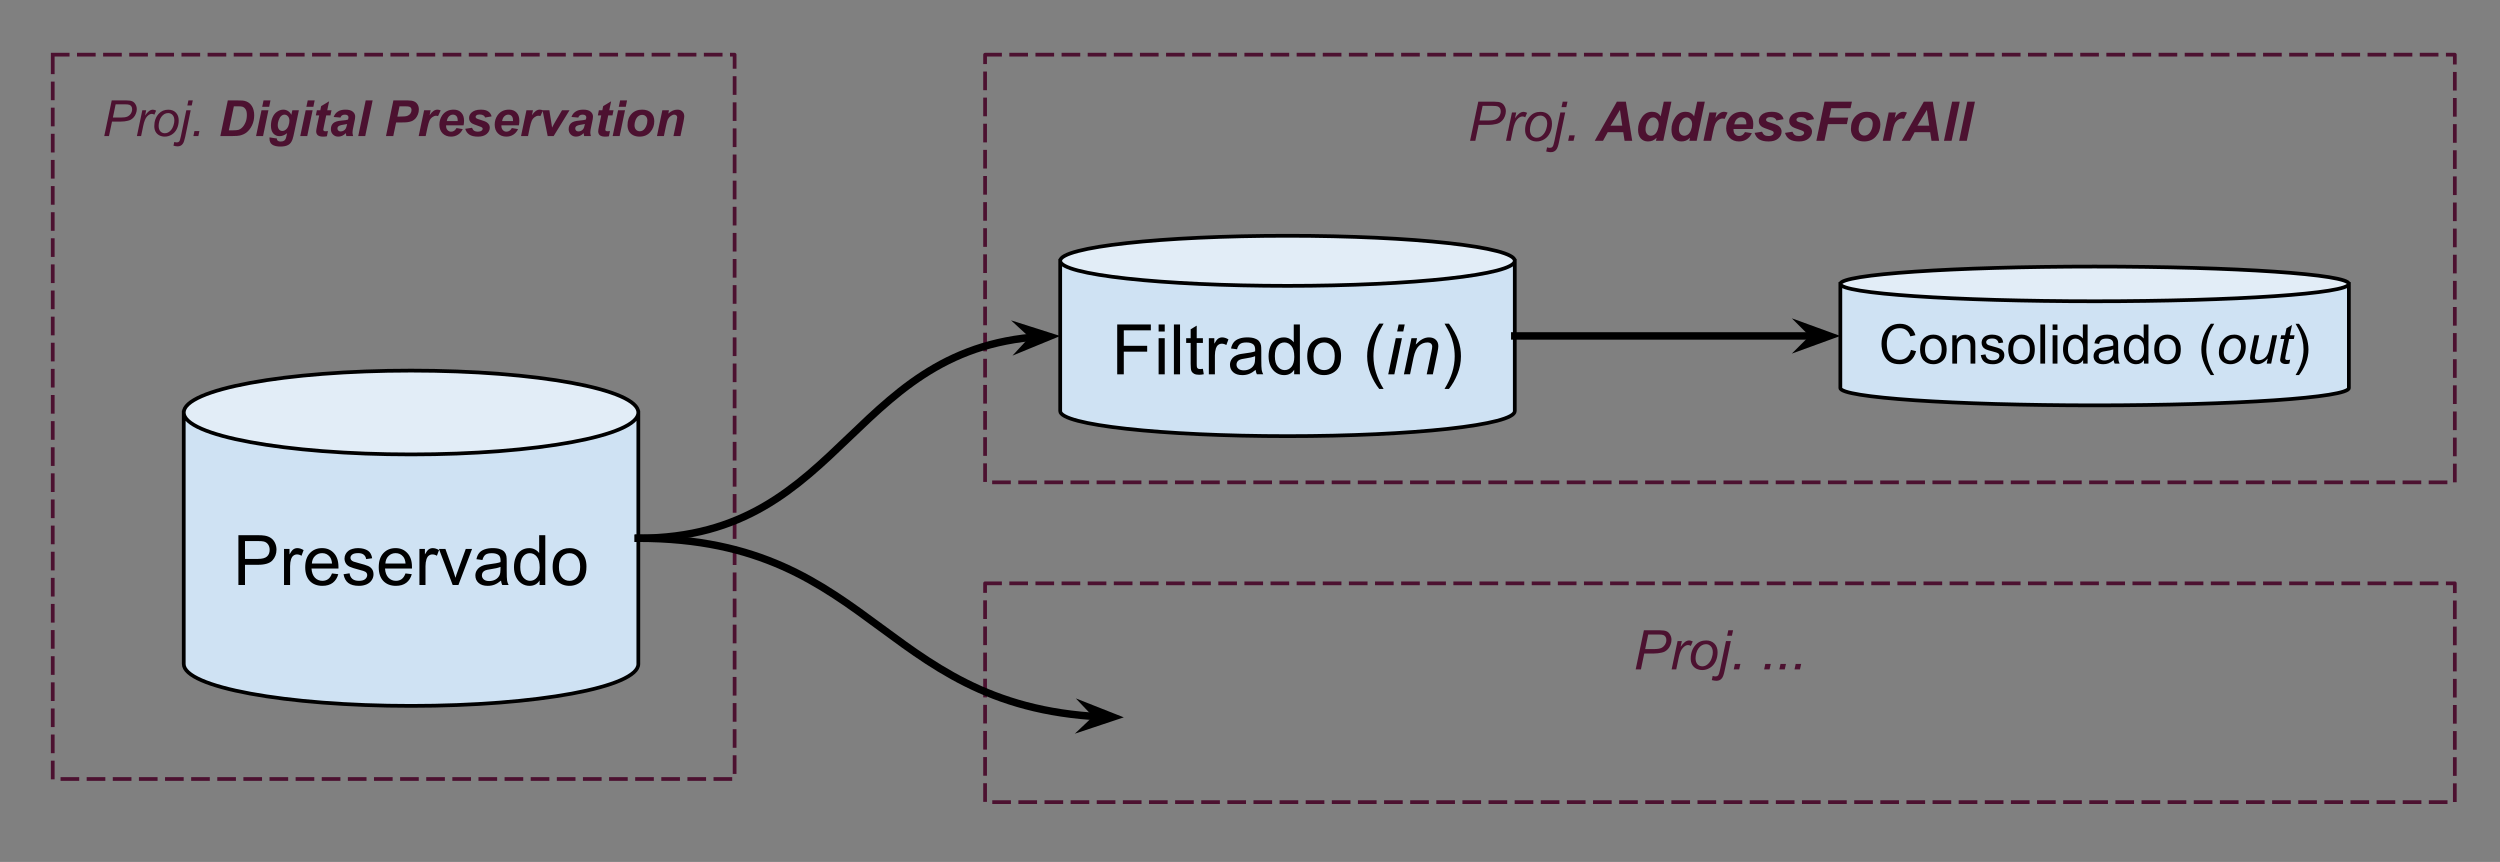 <?xml version="1.0" encoding="UTF-8" standalone="no"?>
<svg
   xmlns:dc="http://purl.org/dc/elements/1.1/"
   xmlns:cc="http://creativecommons.org/ns#"
   xmlns:rdf="http://www.w3.org/1999/02/22-rdf-syntax-ns#"
   xmlns:svg="http://www.w3.org/2000/svg"
   xmlns="http://www.w3.org/2000/svg"
   xmlns:sodipodi="http://sodipodi.sourceforge.net/DTD/sodipodi-0.dtd"
   xmlns:inkscape="http://www.inkscape.org/namespaces/inkscape"
   version="1.1"
   viewBox="0 0 670 231"
   fill="none"
   stroke="none"
   stroke-linecap="square"
   stroke-miterlimit="10"
   id="svg87"
   sodipodi:docname="site-figs-flow1-v2.svg"
   width="670"
   height="231"
   inkscape:version="1.0.1 (0767f8302a, 2020-10-17)">
  <rect x="0" y="0" width="670" height="231" fill="#808080" stroke="none"/>
  <defs
     id="defs91" />
  <sodipodi:namedview
     pagecolor="#ffffff"
     bordercolor="#666666"
     borderopacity="1"
     objecttolerance="10"
     gridtolerance="10"
     guidetolerance="10"
     inkscape:pageopacity="0"
     inkscape:pageshadow="2"
     inkscape:window-width="1366"
     inkscape:window-height="713"
     id="namedview89"
     showgrid="false"
     inkscape:snap-perpendicular="false"
     inkscape:zoom="1.0481481"
     inkscape:cx="360"
     inkscape:cy="231.83746"
     inkscape:window-x="0"
     inkscape:window-y="27"
     inkscape:window-maximized="1"
     inkscape:current-layer="svg87"
     inkscape:document-rotation="0" />
  <clipPath
     id="p.0">
    <path
       d="M 0,0 H 720 V 540 H 0 Z"
       clip-rule="nonzero"
       id="path2" />
  </clipPath>
  <path
     fill="#000000"
     fill-opacity="0"
     d="M 0,0 H 720 V 540 H 0 Z"
     fill-rule="evenodd"
     id="path5" />
  <g
     id="g168"
     transform="translate(-22,-38)">
    <path
       fill="#000000"
       fill-opacity="0"
       d="M 286.003,52.659 H 679.892 V 167.273 H 286.003 Z"
       fill-rule="evenodd"
       id="path7" />
    <path
       stroke="#4c1130"
       stroke-width="1"
       stroke-linejoin="round"
       stroke-linecap="butt"
       stroke-dasharray="4, 3"
       d="M 286.003,52.659 H 679.892 V 167.273 H 286.003 Z"
       fill-rule="evenodd"
       id="path9" />
    <path
       fill="#4c1130"
       d="m 415.977,75.739 2.203,-10.484 h 4.375 q 1.141,0 1.703,0.266 0.578,0.25 0.938,0.891 0.375,0.625 0.375,1.406 0,0.656 -0.266,1.328 -0.25,0.672 -0.656,1.109 -0.406,0.438 -0.828,0.672 -0.406,0.219 -0.891,0.312 -1,0.234 -2.031,0.234 h -2.625 l -0.891,4.266 z m 2.547,-5.453 h 2.312 q 1.344,0 1.969,-0.281 0.641,-0.297 1.016,-0.891 0.375,-0.594 0.375,-1.25 0,-0.516 -0.203,-0.844 -0.203,-0.328 -0.562,-0.484 -0.359,-0.156 -1.406,-0.156 h -2.688 z m 7.088,5.453 1.594,-7.594 h 1.141 l -0.328,1.547 q 0.594,-0.875 1.156,-1.297 0.562,-0.422 1.156,-0.422 0.375,0 0.938,0.266 l -0.516,1.203 q -0.344,-0.234 -0.75,-0.234 -0.672,0 -1.391,0.766 -0.719,0.75 -1.125,2.719 l -0.641,3.047 z m 5.115,-2.891 q 0,-2.219 1.312,-3.672 1.078,-1.203 2.828,-1.203 1.375,0 2.219,0.859 0.844,0.859 0.844,2.312 0,1.312 -0.531,2.438 -0.531,1.125 -1.516,1.734 -0.969,0.594 -2.047,0.594 -0.891,0 -1.625,-0.375 -0.719,-0.391 -1.109,-1.078 -0.375,-0.688 -0.375,-1.609 z m 1.297,-0.125 q 0,1.078 0.516,1.641 0.516,0.547 1.297,0.547 0.422,0 0.828,-0.172 0.406,-0.172 0.75,-0.516 0.359,-0.344 0.609,-0.781 0.25,-0.438 0.391,-0.938 0.234,-0.719 0.234,-1.359 0,-1.031 -0.531,-1.594 -0.516,-0.578 -1.297,-0.578 -0.609,0 -1.109,0.297 -0.5,0.281 -0.906,0.844 -0.406,0.547 -0.594,1.297 -0.188,0.734 -0.188,1.312 z M 440.488,66.708 440.8,65.254 h 1.281 l -0.312,1.453 z m -4.109,11.891 0.234,-1.109 q 0.438,0.125 0.781,0.125 0.422,0 0.672,-0.281 0.25,-0.266 0.516,-1.516 L 440.175,68.145 h 1.297 l -1.656,7.906 q -0.297,1.484 -0.703,2.016 -0.531,0.719 -1.5,0.719 -0.5,0 -1.234,-0.188 z m 5.881,-2.859 0.312,-1.469 h 1.469 l -0.328,1.469 z"
       fill-rule="nonzero"
       id="path11" />
    <path
       fill="#4c1130"
       d="m 457.028,73.426 h -4.156 l -1.266,2.312 h -2.219 l 5.938,-10.484 h 2.406 l 1.703,10.484 h -2.047 z m -0.266,-1.75 -0.609,-4.219 -2.531,4.219 z m 10.991,4.062 h -1.953 l 0.172,-0.828 q -0.547,0.547 -1.094,0.781 -0.547,0.219 -1.219,0.219 -1.188,0 -1.922,-0.797 -0.734,-0.812 -0.734,-2.375 0,-1.828 1.031,-3.297 1.031,-1.484 2.734,-1.484 1.531,0 2.297,1.219 l 0.828,-3.922 h 2.047 z m -4.75,-3.094 q 0,0.812 0.406,1.281 0.422,0.453 1.016,0.453 0.562,0 1.047,-0.375 0.484,-0.391 0.766,-1.172 0.297,-0.797 0.297,-1.516 0,-0.828 -0.453,-1.328 -0.438,-0.516 -1.016,-0.516 -0.906,0 -1.484,1 -0.578,1 -0.578,2.172 z m 13.703,3.094 h -1.953 l 0.172,-0.828 q -0.547,0.547 -1.094,0.781 -0.547,0.219 -1.219,0.219 -1.188,0 -1.922,-0.797 -0.734,-0.812 -0.734,-2.375 0,-1.828 1.031,-3.297 1.031,-1.484 2.734,-1.484 1.531,0 2.297,1.219 l 0.828,-3.922 h 2.047 z m -4.75,-3.094 q 0,0.812 0.406,1.281 0.422,0.453 1.016,0.453 0.562,0 1.047,-0.375 0.484,-0.391 0.766,-1.172 0.297,-0.797 0.297,-1.516 0,-0.828 -0.453,-1.328 -0.438,-0.516 -1.016,-0.516 -0.906,0 -1.484,1 -0.578,1 -0.578,2.172 z m 8.156,-4.5 h 1.922 l -0.312,1.469 q 1.078,-1.656 2.328,-1.656 0.438,0 0.953,0.219 l -0.797,1.688 q -0.281,-0.094 -0.594,-0.094 -0.531,0 -1.078,0.406 -0.547,0.391 -0.859,1.062 -0.297,0.672 -0.594,2.109 l -0.5,2.391 h -2.062 z m 11.625,4.438 h -5.156 q 0,0.109 0,0.172 0,0.766 0.422,1.234 0.438,0.469 1.062,0.469 1.031,0 1.594,-1.062 l 1.844,0.297 q -0.531,1.109 -1.438,1.672 -0.891,0.547 -2.016,0.547 -1.531,0 -2.484,-0.969 -0.953,-0.969 -0.953,-2.562 0,-1.562 0.859,-2.781 1.172,-1.641 3.375,-1.641 1.391,0 2.203,0.875 0.828,0.859 0.828,2.406 0,0.75 -0.141,1.344 z m -1.734,-1.266 q 0.016,-0.125 0.016,-0.203 0,-0.844 -0.391,-1.266 -0.375,-0.422 -1.016,-0.422 -0.625,0 -1.141,0.484 -0.5,0.469 -0.672,1.406 z m 2.229,2.297 1.984,-0.312 q 0.266,0.625 0.656,0.891 0.391,0.266 1.078,0.266 0.703,0 1.125,-0.328 0.281,-0.203 0.281,-0.516 0,-0.203 -0.141,-0.375 -0.156,-0.156 -0.859,-0.391 -1.859,-0.609 -2.297,-0.969 -0.703,-0.562 -0.703,-1.453 0,-0.906 0.672,-1.562 0.938,-0.906 2.797,-0.906 1.469,0 2.219,0.547 0.75,0.531 0.953,1.438 l -1.906,0.344 q -0.141,-0.422 -0.484,-0.625 -0.453,-0.281 -1.109,-0.281 -0.641,0 -0.922,0.219 -0.281,0.203 -0.281,0.484 0,0.281 0.281,0.469 0.188,0.125 1.156,0.406 1.5,0.438 2.016,0.859 0.719,0.594 0.719,1.438 0,1.078 -0.922,1.875 -0.906,0.781 -2.547,0.781 -1.656,0 -2.562,-0.594 -0.891,-0.609 -1.203,-1.703 z m 8.151,0 1.984,-0.312 q 0.266,0.625 0.656,0.891 0.391,0.266 1.078,0.266 0.703,0 1.125,-0.328 0.281,-0.203 0.281,-0.516 0,-0.203 -0.141,-0.375 -0.156,-0.156 -0.859,-0.391 -1.859,-0.609 -2.297,-0.969 -0.703,-0.562 -0.703,-1.453 0,-0.906 0.672,-1.562 0.938,-0.906 2.797,-0.906 1.469,0 2.219,0.547 0.75,0.531 0.953,1.438 l -1.906,0.344 q -0.141,-0.422 -0.484,-0.625 -0.453,-0.281 -1.109,-0.281 -0.641,0 -0.922,0.219 -0.281,0.203 -0.281,0.484 0,0.281 0.281,0.469 0.188,0.125 1.156,0.406 1.5,0.438 2.016,0.859 0.719,0.594 0.719,1.438 0,1.078 -0.922,1.875 -0.906,0.781 -2.547,0.781 -1.656,0 -2.562,-0.594 -0.891,-0.609 -1.203,-1.703 z m 8.401,2.125 2.188,-10.484 h 7.344 l -0.375,1.75 h -5.172 l -0.531,2.516 h 5.078 l -0.359,1.75 h -5.078 l -0.938,4.469 z m 9.265,-3.156 q 0,-2.109 1.188,-3.359 1.188,-1.266 3.125,-1.266 1.688,0 2.625,0.938 0.953,0.922 0.953,2.484 0,1.844 -1.188,3.188 -1.172,1.344 -3.156,1.344 -1.078,0 -1.906,-0.422 -0.828,-0.438 -1.234,-1.219 -0.406,-0.781 -0.406,-1.688 z m 5.844,-1.469 q 0,-0.734 -0.422,-1.172 -0.422,-0.438 -1.094,-0.438 -0.672,0 -1.188,0.422 -0.516,0.406 -0.797,1.188 -0.281,0.781 -0.281,1.438 0,0.812 0.438,1.297 0.438,0.484 1.125,0.484 0.844,0 1.406,-0.719 0.812,-1.031 0.812,-2.5 z m 4.281,-2.969 h 1.922 l -0.312,1.469 q 1.078,-1.656 2.328,-1.656 0.438,0 0.953,0.219 l -0.797,1.688 q -0.281,-0.094 -0.594,-0.094 -0.531,0 -1.078,0.406 -0.547,0.391 -0.859,1.062 -0.297,0.672 -0.594,2.109 l -0.5,2.391 h -2.062 z m 11.11,5.281 h -4.156 l -1.266,2.312 h -2.219 l 5.938,-10.484 h 2.406 l 1.703,10.484 h -2.047 z m -0.266,-1.75 -0.609,-4.219 -2.531,4.219 z m 3.959,4.062 2.188,-10.484 h 2.047 l -2.188,10.484 z m 4.072,0 2.188,-10.484 h 2.047 l -2.188,10.484 z"
       fill-rule="nonzero"
       id="path13" />
    <path
       fill="#000000"
       fill-opacity="0"
       d="M 36.136,52.659 H 218.877 V 246.769 H 36.136 Z"
       fill-rule="evenodd"
       id="path15" />
    <path
       stroke="#4c1130"
       stroke-width="1"
       stroke-linejoin="round"
       stroke-linecap="butt"
       stroke-dasharray="4, 3"
       d="M 36.136,52.659 H 218.877 V 246.769 H 36.136 Z"
       fill-rule="evenodd"
       id="path17" />
    <path
       fill="#4c1130"
       d="m 49.941,74.459 2,-9.547 h 3.969 q 1.047,0 1.562,0.25 0.516,0.234 0.844,0.812 0.344,0.578 0.344,1.281 0,0.594 -0.25,1.219 -0.234,0.609 -0.609,1 -0.359,0.391 -0.734,0.594 -0.375,0.203 -0.812,0.297 -0.906,0.219 -1.844,0.219 H 52.019 l -0.812,3.875 z m 2.312,-4.953 h 2.094 q 1.219,0 1.797,-0.266 0.578,-0.266 0.922,-0.797 0.344,-0.547 0.344,-1.156 0,-0.469 -0.188,-0.75 -0.188,-0.297 -0.516,-0.438 Q 56.379,65.959 55.441,65.959 H 52.988 Z m 6.437,4.953 1.453,-6.906 h 1.031 l -0.281,1.406 q 0.531,-0.797 1.031,-1.172 0.516,-0.391 1.047,-0.391 0.359,0 0.875,0.25 l -0.484,1.094 q -0.312,-0.219 -0.672,-0.219 -0.625,0 -1.281,0.688 -0.641,0.688 -1.016,2.484 l -0.578,2.766 z m 4.657,-2.625 q 0,-2.016 1.188,-3.344 0.984,-1.094 2.578,-1.094 1.25,0 2.016,0.781 0.766,0.781 0.766,2.109 0,1.188 -0.484,2.219 -0.484,1.016 -1.375,1.562 -0.891,0.547 -1.875,0.547 -0.797,0 -1.469,-0.344 -0.656,-0.344 -1,-0.969 -0.344,-0.641 -0.344,-1.469 z m 1.172,-0.109 q 0,0.969 0.469,1.484 0.469,0.5 1.188,0.5 0.375,0 0.75,-0.156 0.375,-0.156 0.688,-0.469 0.328,-0.312 0.547,-0.703 0.219,-0.406 0.359,-0.875 0.203,-0.641 0.203,-1.234 0,-0.938 -0.469,-1.453 -0.469,-0.516 -1.188,-0.516 -0.562,0 -1.016,0.266 -0.453,0.266 -0.828,0.781 -0.359,0.5 -0.531,1.172 -0.172,0.672 -0.172,1.203 z m 7.694,-5.469 0.281,-1.344 h 1.172 l -0.281,1.344 z m -3.719,10.797 0.203,-1 q 0.406,0.109 0.719,0.109 0.375,0 0.609,-0.25 0.219,-0.25 0.453,-1.391 l 1.453,-6.969 h 1.172 l -1.484,7.188 q -0.281,1.344 -0.656,1.828 -0.484,0.656 -1.359,0.656 -0.453,0 -1.109,-0.172 z m 5.336,-2.594 0.281,-1.328 h 1.328 l -0.281,1.328 z"
       fill-rule="nonzero"
       id="path19" />
    <path
       fill="#4c1130"
       d="m 81.049,74.459 2,-9.547 h 2.562 q 1.078,0 1.375,0.031 0.594,0.062 1.062,0.25 0.469,0.188 0.844,0.516 0.391,0.328 0.656,0.797 0.281,0.453 0.422,1.062 0.156,0.594 0.156,1.312 0,1.531 -0.594,2.734 -0.578,1.188 -1.469,1.891 -0.688,0.547 -1.766,0.812 -0.609,0.141 -1.891,0.141 z m 2.281,-1.531 h 1 q 1.078,0 1.562,-0.125 0.484,-0.141 0.891,-0.516 0.578,-0.516 0.969,-1.391 0.406,-0.891 0.406,-2.078 0,-1.016 -0.328,-1.516 -0.328,-0.516 -0.812,-0.688 -0.344,-0.125 -1.203,-0.125 H 84.674 Z m 9.297,-8.016 h 1.859 l -0.344,1.703 h -1.875 z m -0.547,2.641 h 1.859 l -1.438,6.906 h -1.875 z m 2.156,7.266 1.969,0.297 q 0,0.297 0.094,0.438 0.109,0.156 0.328,0.266 0.219,0.109 0.594,0.109 0.594,0 0.938,-0.234 0.281,-0.188 0.438,-0.578 0.109,-0.266 0.266,-1.109 l 0.078,-0.328 q -0.969,0.812 -2.016,0.812 -1.016,0 -1.672,-0.719 -0.641,-0.719 -0.641,-2.094 0,-1.219 0.438,-2.234 0.453,-1.016 1.25,-1.531 0.797,-0.531 1.625,-0.531 0.703,0 1.266,0.375 0.578,0.359 0.891,1.016 l 0.266,-1.219 h 1.75 l -1.203,5.75 q -0.281,1.391 -0.484,1.984 -0.203,0.594 -0.469,0.938 -0.25,0.359 -0.656,0.594 -0.391,0.234 -0.938,0.344 -0.531,0.109 -1.172,0.109 -1.469,0 -2.219,-0.516 -0.734,-0.5 -0.734,-1.656 0,-0.125 0.016,-0.281 z m 2.203,-3.328 q 0,0.781 0.344,1.203 0.359,0.406 0.891,0.406 0.484,0 0.938,-0.375 0.469,-0.375 0.703,-1.047 0.25,-0.688 0.25,-1.328 0,-0.734 -0.391,-1.172 -0.391,-0.453 -0.922,-0.453 -0.5,0 -0.922,0.391 -0.406,0.391 -0.688,1.219 -0.203,0.641 -0.203,1.156 z m 8.032,-6.578 h 1.859 l -0.344,1.703 h -1.875 z m -0.547,2.641 h 1.859 l -1.438,6.906 h -1.875 z m 2.719,1.375 0.281,-1.375 h 0.922 l 0.219,-1.109 2.141,-1.297 -0.5,2.406 h 1.141 l -0.281,1.375 h -1.141 l -0.609,2.906 q -0.172,0.781 -0.172,0.891 0,0.219 0.141,0.344 0.141,0.109 0.5,0.109 0.125,0 0.609,-0.047 l -0.281,1.391 q -0.484,0.094 -1,0.094 -0.984,0 -1.438,-0.375 -0.438,-0.375 -0.438,-1.062 0,-0.312 0.234,-1.469 l 0.578,-2.781 z m 6.61,0.578 -1.828,-0.156 q 0.312,-0.922 1.094,-1.438 0.781,-0.531 2.062,-0.531 1.328,0 1.969,0.547 0.641,0.531 0.641,1.312 0,0.312 -0.062,0.672 -0.047,0.344 -0.375,1.828 -0.281,1.234 -0.281,1.734 0,0.438 0.156,0.984 h -1.812 q -0.109,-0.375 -0.141,-0.781 -0.406,0.453 -0.938,0.703 -0.531,0.234 -1.078,0.234 -0.859,0 -1.422,-0.562 -0.562,-0.562 -0.562,-1.438 0,-1 0.609,-1.578 0.625,-0.594 2.203,-0.719 1.344,-0.109 1.781,-0.266 0.125,-0.391 0.125,-0.625 0,-0.312 -0.25,-0.5 -0.234,-0.203 -0.703,-0.203 -0.5,0 -0.797,0.203 -0.281,0.203 -0.391,0.578 z m 1.781,1.734 q -0.172,0.047 -0.453,0.078 -1.406,0.172 -1.844,0.5 -0.297,0.234 -0.297,0.625 0,0.328 0.234,0.562 0.234,0.219 0.609,0.219 0.422,0 0.797,-0.203 0.375,-0.203 0.562,-0.531 0.188,-0.328 0.328,-1 z m 2.975,3.219 2,-9.547 h 1.859 l -1.984,9.547 z m 9.39,0 h -1.953 l 1.984,-9.547 h 3.891 q 1.031,0 1.625,0.25 0.609,0.25 0.953,0.812 0.359,0.562 0.359,1.344 0,0.719 -0.281,1.406 -0.281,0.672 -0.688,1.094 -0.406,0.406 -0.875,0.625 -0.469,0.203 -1.266,0.312 -0.453,0.062 -1.734,0.062 h -1.25 z m 1.094,-5.219 h 0.609 q 1.547,0 2.062,-0.188 0.531,-0.203 0.828,-0.625 0.297,-0.438 0.297,-0.953 0,-0.344 -0.156,-0.562 -0.141,-0.219 -0.422,-0.312 -0.281,-0.109 -1.234,-0.109 h -1.406 z m 7.171,-1.688 h 1.75 l -0.281,1.328 q 0.969,-1.5 2.109,-1.5 0.406,0 0.859,0.203 l -0.703,1.531 q -0.266,-0.094 -0.547,-0.094 -0.484,0 -0.984,0.375 -0.5,0.359 -0.781,0.969 -0.266,0.609 -0.547,1.922 l -0.453,2.172 h -1.875 z m 10.577,4.031 h -4.688 q 0,0.109 0,0.172 0,0.688 0.391,1.109 0.391,0.422 0.953,0.422 0.938,0 1.453,-0.969 l 1.672,0.281 q -0.484,1.016 -1.312,1.516 -0.812,0.5 -1.828,0.5 -1.391,0 -2.266,-0.875 -0.859,-0.875 -0.859,-2.328 0,-1.422 0.781,-2.531 1.078,-1.5 3.062,-1.5 1.266,0 2.016,0.797 0.75,0.781 0.75,2.188 0,0.672 -0.125,1.219 z m -1.578,-1.141 q 0,-0.125 0,-0.188 0,-0.766 -0.344,-1.141 -0.344,-0.391 -0.922,-0.391 -0.578,0 -1.047,0.438 -0.453,0.422 -0.609,1.281 z m 2.022,2.078 1.812,-0.281 q 0.234,0.578 0.594,0.812 0.359,0.234 0.969,0.234 0.641,0 1.031,-0.281 0.266,-0.203 0.266,-0.484 0,-0.188 -0.141,-0.328 -0.141,-0.156 -0.781,-0.359 -1.688,-0.562 -2.094,-0.875 -0.625,-0.516 -0.625,-1.328 0,-0.828 0.609,-1.422 0.859,-0.828 2.531,-0.828 1.344,0 2.016,0.5 0.688,0.484 0.875,1.312 l -1.734,0.297 q -0.125,-0.375 -0.438,-0.562 -0.422,-0.25 -1,-0.25 -0.594,0 -0.859,0.203 -0.25,0.188 -0.25,0.438 0,0.266 0.266,0.422 0.156,0.109 1.047,0.375 1.375,0.391 1.828,0.781 0.656,0.531 0.656,1.297 0,0.984 -0.828,1.703 -0.828,0.719 -2.328,0.719 -1.5,0 -2.328,-0.547 -0.812,-0.547 -1.094,-1.547 z m 14.381,-0.938 h -4.688 q 0,0.109 0,0.172 0,0.688 0.391,1.109 0.391,0.422 0.953,0.422 0.938,0 1.453,-0.969 l 1.672,0.281 q -0.484,1.016 -1.312,1.516 -0.812,0.5 -1.828,0.5 -1.391,0 -2.266,-0.875 -0.859,-0.875 -0.859,-2.328 0,-1.422 0.781,-2.531 1.078,-1.5 3.062,-1.5 1.266,0 2.016,0.797 0.75,0.781 0.75,2.188 0,0.672 -0.125,1.219 z m -1.578,-1.141 q 0,-0.125 0,-0.188 0,-0.766 -0.344,-1.141 -0.344,-0.391 -0.922,-0.391 -0.578,0 -1.047,0.438 -0.453,0.422 -0.609,1.281 z m 3.6,-2.891 h 1.75 l -0.281,1.328 q 0.969,-1.5 2.109,-1.5 0.406,0 0.859,0.203 l -0.703,1.531 q -0.266,-0.094 -0.547,-0.094 -0.484,0 -0.984,0.375 -0.5,0.359 -0.781,0.969 -0.266,0.609 -0.547,1.922 L 163.511,74.459 h -1.875 z m 7.296,6.906 h -1.609 l -1.375,-6.906 h 1.828 l 0.484,3.016 q 0.203,1.219 0.25,1.625 0.047,-0.109 0.438,-0.844 0.406,-0.734 0.5,-0.891 l 1.719,-2.906 h 2.016 z m 6.6,-4.953 -1.828,-0.156 q 0.312,-0.922 1.094,-1.438 0.781,-0.531 2.062,-0.531 1.328,0 1.969,0.547 0.641,0.531 0.641,1.312 0,0.312 -0.062,0.672 -0.047,0.344 -0.375,1.828 -0.281,1.234 -0.281,1.734 0,0.438 0.156,0.984 h -1.812 q -0.109,-0.375 -0.141,-0.781 -0.406,0.453 -0.938,0.703 -0.531,0.234 -1.078,0.234 -0.859,0 -1.422,-0.562 -0.562,-0.562 -0.562,-1.438 0,-1 0.609,-1.578 0.625,-0.594 2.203,-0.719 1.344,-0.109 1.781,-0.266 0.125,-0.391 0.125,-0.625 0,-0.312 -0.25,-0.5 -0.234,-0.203 -0.703,-0.203 -0.5,0 -0.797,0.203 -0.281,0.203 -0.391,0.578 z m 1.781,1.734 q -0.172,0.047 -0.453,0.078 -1.406,0.172 -1.844,0.5 -0.297,0.234 -0.297,0.625 0,0.328 0.234,0.562 0.234,0.219 0.609,0.219 0.422,0 0.797,-0.203 0.375,-0.203 0.562,-0.531 0.188,-0.328 0.328,-1 z m 3.459,-2.312 0.281,-1.375 h 0.922 l 0.219,-1.109 2.141,-1.297 -0.5,2.406 h 1.141 l -0.281,1.375 h -1.141 l -0.609,2.906 q -0.172,0.781 -0.172,0.891 0,0.219 0.141,0.344 0.141,0.109 0.5,0.109 0.125,0 0.609,-0.047 l -0.281,1.391 q -0.484,0.094 -1,0.094 -0.984,0 -1.438,-0.375 -0.438,-0.375 -0.438,-1.062 0,-0.312 0.234,-1.469 l 0.578,-2.781 z m 5.97,-4.016 h 1.859 l -0.344,1.703 h -1.875 z m -0.547,2.641 h 1.859 l -1.438,6.906 h -1.875 z m 2.531,4.031 q 0,-1.922 1.078,-3.062 1.078,-1.141 2.844,-1.141 1.531,0 2.391,0.844 0.859,0.844 0.859,2.266 0,1.688 -1.078,2.906 -1.062,1.219 -2.875,1.219 -0.969,0 -1.734,-0.391 -0.75,-0.391 -1.125,-1.094 -0.359,-0.719 -0.359,-1.547 z m 5.312,-1.328 q 0,-0.672 -0.391,-1.062 -0.375,-0.406 -0.984,-0.406 -0.609,0 -1.078,0.375 -0.469,0.375 -0.734,1.094 -0.25,0.703 -0.25,1.312 0,0.734 0.391,1.172 0.406,0.438 1.016,0.438 0.781,0 1.297,-0.656 0.734,-0.938 0.734,-2.266 z m 4.016,-2.703 h 1.781 l -0.188,0.891 q 0.656,-0.578 1.234,-0.812 0.578,-0.25 1.219,-0.25 0.844,0 1.328,0.5 0.5,0.484 0.5,1.281 0,0.375 -0.203,1.391 l -0.812,3.906 h -1.875 l 0.828,-3.922 q 0.172,-0.875 0.172,-1.047 0,-0.359 -0.219,-0.562 -0.203,-0.203 -0.578,-0.203 -0.406,0 -0.906,0.344 -0.5,0.344 -0.797,0.906 -0.203,0.406 -0.469,1.641 l -0.594,2.844 h -1.859 z"
       fill-rule="nonzero"
       id="path21" />
    <path
       fill="#cfe2f3"
       d="m 71.244,148.555 c 0,6.203 27.272,11.232 60.913,11.232 33.642,0 60.913,-5.029 60.913,-11.232 v 67.394 c 0,6.203 -27.272,11.232 -60.913,11.232 -33.642,0 -60.913,-5.029 -60.913,-11.232 z"
       fill-rule="evenodd"
       id="path23" />
    <path
       fill="#e2edf7"
       d="m 71.244,148.555 c 0,-6.203 27.272,-11.232 60.913,-11.232 33.642,0 60.913,5.029 60.913,11.232 v 0 c 0,6.203 -27.272,11.232 -60.913,11.232 -33.642,0 -60.913,-5.029 -60.913,-11.232 z"
       fill-rule="evenodd"
       id="path25" />
    <path
       fill="#000000"
       fill-opacity="0"
       d="m 193.071,148.555 v 0 c 0,6.203 -27.272,11.232 -60.913,11.232 -33.642,0 -60.913,-5.029 -60.913,-11.232 0,-6.203 27.272,-11.232 60.913,-11.232 33.642,0 60.913,5.029 60.913,11.232 v 67.394 c 0,6.203 -27.272,11.232 -60.913,11.232 -33.642,0 -60.913,-5.029 -60.913,-11.232 v -67.394"
       fill-rule="evenodd"
       id="path27" />
    <path
       stroke="#000000"
       stroke-width="1"
       stroke-linejoin="round"
       stroke-linecap="butt"
       d="m 193.071,148.555 v 0 c 0,6.203 -27.272,11.232 -60.913,11.232 -33.642,0 -60.913,-5.029 -60.913,-11.232 0,-6.203 27.272,-11.232 60.913,-11.232 33.642,0 60.913,5.029 60.913,11.232 v 67.394 c 0,6.203 -27.272,11.232 -60.913,11.232 -33.642,0 -60.913,-5.029 -60.913,-11.232 v -67.394"
       fill-rule="evenodd"
       id="path29" />
    <path
       fill="#000000"
       d="m 85.893,194.788 v -13.359 h 5.047 q 1.328,0 2.031,0.125 0.969,0.172 1.641,0.641 0.672,0.453 1.078,1.281 0.406,0.828 0.406,1.828 0,1.703 -1.094,2.891 -1.078,1.172 -3.922,1.172 h -3.422 v 5.422 z m 1.766,-7 h 3.453 q 1.719,0 2.438,-0.641 0.719,-0.641 0.719,-1.797 0,-0.844 -0.422,-1.438 -0.422,-0.594 -1.125,-0.781 -0.438,-0.125 -1.641,-0.125 h -3.422 z m 10.459,7 v -9.672 h 1.469 v 1.469 q 0.562,-1.031 1.031,-1.359 0.484,-0.328 1.062,-0.328 0.828,0 1.688,0.531 l -0.562,1.516 q -0.609,-0.359 -1.203,-0.359 -0.547,0 -0.969,0.328 -0.422,0.328 -0.609,0.891 -0.281,0.875 -0.281,1.922 v 5.062 z m 12.853,-3.109 1.688,0.203 q -0.406,1.484 -1.484,2.312 -1.078,0.812 -2.766,0.812 -2.125,0 -3.375,-1.297 -1.234,-1.312 -1.234,-3.672 0,-2.453 1.25,-3.797 1.266,-1.344 3.266,-1.344 1.938,0 3.156,1.328 1.234,1.312 1.234,3.703 0,0.156 0,0.438 h -7.219 q 0.094,1.594 0.906,2.453 0.812,0.844 2.016,0.844 0.906,0 1.547,-0.469 0.641,-0.484 1.016,-1.516 z m -5.391,-2.656 h 5.406 q -0.109,-1.219 -0.625,-1.828 -0.781,-0.953 -2.031,-0.953 -1.125,0 -1.906,0.766 -0.766,0.75 -0.844,2.016 z m 8.485,2.875 1.625,-0.25 q 0.125,0.969 0.75,1.5 0.625,0.516 1.75,0.516 1.125,0 1.672,-0.453 0.547,-0.469 0.547,-1.094 0,-0.547 -0.484,-0.875 -0.328,-0.219 -1.672,-0.547 -1.812,-0.469 -2.516,-0.797 -0.688,-0.328 -1.047,-0.906 -0.359,-0.594 -0.359,-1.312 0,-0.641 0.297,-1.188 0.297,-0.562 0.812,-0.922 0.375,-0.281 1.031,-0.469 0.672,-0.203 1.422,-0.203 1.141,0 2,0.328 0.859,0.328 1.266,0.891 0.422,0.562 0.578,1.5 l -1.609,0.219 q -0.109,-0.75 -0.641,-1.172 -0.516,-0.422 -1.469,-0.422 -1.141,0 -1.625,0.375 -0.469,0.375 -0.469,0.875 0,0.312 0.188,0.578 0.203,0.266 0.641,0.438 0.234,0.094 1.438,0.422 1.75,0.453 2.438,0.75 0.688,0.297 1.078,0.859 0.391,0.562 0.391,1.406 0,0.828 -0.484,1.547 -0.469,0.719 -1.375,1.125 -0.906,0.391 -2.047,0.391 -1.875,0 -2.875,-0.781 -0.984,-0.781 -1.25,-2.328 z m 16.609,-0.219 1.688,0.203 q -0.406,1.484 -1.484,2.312 -1.078,0.812 -2.766,0.812 -2.125,0 -3.375,-1.297 -1.234,-1.312 -1.234,-3.672 0,-2.453 1.25,-3.797 1.266,-1.344 3.266,-1.344 1.938,0 3.156,1.328 1.234,1.312 1.234,3.703 0,0.156 0,0.438 h -7.219 q 0.094,1.594 0.906,2.453 0.812,0.844 2.016,0.844 0.906,0 1.547,-0.469 0.641,-0.484 1.016,-1.516 z m -5.391,-2.656 h 5.406 q -0.109,-1.219 -0.625,-1.828 -0.781,-0.953 -2.031,-0.953 -1.125,0 -1.906,0.766 -0.766,0.75 -0.844,2.016 z m 9.126,5.766 v -9.672 h 1.469 v 1.469 q 0.562,-1.031 1.031,-1.359 0.484,-0.328 1.062,-0.328 0.828,0 1.688,0.531 l -0.562,1.516 q -0.609,-0.359 -1.203,-0.359 -0.547,0 -0.969,0.328 -0.422,0.328 -0.609,0.891 -0.281,0.875 -0.281,1.922 v 5.062 z m 8.916,0 -3.688,-9.672 h 1.734 l 2.078,5.797 q 0.328,0.938 0.625,1.938 0.203,-0.766 0.609,-1.828 l 2.141,-5.906 h 1.688 l -3.656,9.672 z m 12.953,-1.188 q -0.922,0.766 -1.766,1.094 -0.828,0.312 -1.797,0.312 -1.594,0 -2.453,-0.781 -0.859,-0.781 -0.859,-1.984 0,-0.719 0.328,-1.297 0.328,-0.594 0.844,-0.938 0.531,-0.359 1.188,-0.547 0.469,-0.125 1.453,-0.25 1.984,-0.234 2.922,-0.562 0.016,-0.344 0.016,-0.422 0,-1 -0.469,-1.422 -0.625,-0.547 -1.875,-0.547 -1.156,0 -1.703,0.406 -0.547,0.406 -0.812,1.422 l -1.609,-0.219 q 0.219,-1.016 0.719,-1.641 0.5,-0.641 1.453,-0.984 0.953,-0.344 2.188,-0.344 1.25,0 2.016,0.297 0.781,0.281 1.141,0.734 0.375,0.438 0.516,1.109 0.078,0.422 0.078,1.516 v 2.188 q 0,2.281 0.109,2.891 0.109,0.594 0.406,1.156 h -1.703 q -0.266,-0.516 -0.328,-1.188 z m -0.141,-3.672 q -0.891,0.375 -2.672,0.625 -1.016,0.141 -1.438,0.328 -0.422,0.188 -0.656,0.531 -0.219,0.344 -0.219,0.781 0,0.656 0.5,1.094 0.5,0.438 1.453,0.438 0.938,0 1.672,-0.406 0.75,-0.422 1.094,-1.141 0.266,-0.562 0.266,-1.641 z m 10.469,4.859 v -1.219 q -0.906,1.438 -2.703,1.438 -1.156,0 -2.125,-0.641 -0.969,-0.641 -1.5,-1.781 -0.531,-1.141 -0.531,-2.625 0,-1.453 0.484,-2.625 0.484,-1.188 1.438,-1.812 0.969,-0.625 2.172,-0.625 0.875,0 1.547,0.375 0.688,0.359 1.109,0.953 v -4.797 h 1.641 v 13.359 z m -5.172,-4.828 q 0,1.859 0.781,2.781 0.781,0.922 1.844,0.922 1.078,0 1.828,-0.875 0.75,-0.891 0.75,-2.688 0,-1.984 -0.766,-2.906 -0.766,-0.938 -1.891,-0.938 -1.078,0 -1.812,0.891 -0.734,0.891 -0.734,2.812 z m 8.673,-0.016 q 0,-2.688 1.484,-3.969 1.25,-1.078 3.047,-1.078 2,0 3.266,1.312 1.266,1.297 1.266,3.609 0,1.859 -0.562,2.938 -0.562,1.062 -1.641,1.656 -1.062,0.594 -2.328,0.594 -2.031,0 -3.281,-1.297 -1.25,-1.312 -1.25,-3.766 z m 1.688,0 q 0,1.859 0.797,2.797 0.812,0.922 2.047,0.922 1.219,0 2.031,-0.922 0.812,-0.938 0.812,-2.844 0,-1.797 -0.812,-2.719 -0.812,-0.922 -2.031,-0.922 -1.234,0 -2.047,0.922 -0.797,0.906 -0.797,2.766 z"
       fill-rule="nonzero"
       id="path31" />
    <path
       fill="#cfe2f3"
       d="m 306.134,107.899 v 0 c 0,3.707 27.272,6.713 60.913,6.713 33.642,0 60.913,-3.005 60.913,-6.713 v 40.276 c 0,3.707 -27.272,6.713 -60.913,6.713 -33.642,0 -60.913,-3.005 -60.913,-6.713 z"
       fill-rule="evenodd"
       id="path33" />
    <path
       fill="#e2edf7"
       d="m 306.134,107.899 v 0 c 0,-3.707 27.272,-6.713 60.913,-6.713 33.642,0 60.913,3.005 60.913,6.713 v 0 c 0,3.707 -27.272,6.713 -60.913,6.713 -33.642,0 -60.913,-3.005 -60.913,-6.713 z"
       fill-rule="evenodd"
       id="path35" />
    <path
       fill="#000000"
       fill-opacity="0"
       d="m 427.961,107.899 v 0 c 0,3.707 -27.272,6.713 -60.913,6.713 -33.642,0 -60.913,-3.005 -60.913,-6.713 v 0 c 0,-3.707 27.272,-6.713 60.913,-6.713 33.642,0 60.913,3.005 60.913,6.713 v 40.276 c 0,3.707 -27.272,6.713 -60.913,6.713 -33.642,0 -60.913,-3.005 -60.913,-6.713 v -40.276"
       fill-rule="evenodd"
       id="path37" />
    <path
       stroke="#000000"
       stroke-width="1"
       stroke-linejoin="round"
       stroke-linecap="butt"
       d="m 427.961,107.899 v 0 c 0,3.707 -27.272,6.713 -60.913,6.713 -33.642,0 -60.913,-3.005 -60.913,-6.713 v 0 c 0,-3.707 27.272,-6.713 60.913,-6.713 33.642,0 60.913,3.005 60.913,6.713 v 40.276 c 0,3.707 -27.272,6.713 -60.913,6.713 -33.642,0 -60.913,-3.005 -60.913,-6.713 v -40.276"
       fill-rule="evenodd"
       id="path39" />
    <path
       fill="#000000"
       d="m 321.41,138.313 v -13.359 h 9.016 v 1.578 h -7.25 v 4.141 h 6.266 v 1.578 h -6.266 v 6.062 z m 11.099,-11.469 v -1.891 h 1.641 v 1.891 z m 0,11.469 v -9.672 h 1.641 v 9.672 z m 4.098,0 v -13.359 h 1.641 v 13.359 z m 7.77,-1.469 0.234,1.453 q -0.688,0.141 -1.234,0.141 -0.891,0 -1.391,-0.281 -0.484,-0.281 -0.688,-0.734 -0.203,-0.469 -0.203,-1.938 v -5.578 h -1.203 v -1.266 h 1.203 v -2.391 l 1.625,-0.984 v 3.375 h 1.656 v 1.266 h -1.656 v 5.672 q 0,0.688 0.078,0.891 0.094,0.203 0.281,0.328 0.203,0.109 0.578,0.109 0.266,0 0.719,-0.062 z m 1.59,1.469 v -9.672 h 1.469 v 1.469 q 0.562,-1.031 1.031,-1.359 0.484,-0.328 1.062,-0.328 0.828,0 1.688,0.531 l -0.562,1.516 q -0.609,-0.359 -1.203,-0.359 -0.547,0 -0.969,0.328 -0.422,0.328 -0.609,0.891 -0.281,0.875 -0.281,1.922 v 5.062 z m 12.541,-1.188 q -0.922,0.766 -1.766,1.094 -0.828,0.312 -1.797,0.312 -1.594,0 -2.453,-0.781 -0.859,-0.781 -0.859,-1.984 0,-0.719 0.328,-1.297 0.328,-0.594 0.844,-0.938 0.531,-0.359 1.188,-0.547 0.469,-0.125 1.453,-0.25 1.984,-0.234 2.922,-0.562 0.016,-0.344 0.016,-0.422 0,-1 -0.469,-1.422 -0.625,-0.547 -1.875,-0.547 -1.156,0 -1.703,0.406 -0.547,0.406 -0.812,1.422 l -1.609,-0.219 q 0.219,-1.016 0.719,-1.641 0.5,-0.641 1.453,-0.984 0.953,-0.344 2.188,-0.344 1.25,0 2.016,0.297 0.781,0.281 1.141,0.734 0.375,0.438 0.516,1.109 0.078,0.422 0.078,1.516 v 2.188 q 0,2.281 0.109,2.891 0.109,0.594 0.406,1.156 h -1.703 q -0.266,-0.516 -0.328,-1.188 z m -0.141,-3.672 q -0.891,0.375 -2.672,0.625 -1.016,0.141 -1.438,0.328 -0.422,0.188 -0.656,0.531 -0.219,0.344 -0.219,0.781 0,0.656 0.5,1.094 0.5,0.438 1.453,0.438 0.938,0 1.672,-0.406 0.75,-0.422 1.094,-1.141 0.266,-0.562 0.266,-1.641 z m 10.469,4.859 v -1.219 q -0.906,1.438 -2.703,1.438 -1.156,0 -2.125,-0.641 -0.969,-0.641 -1.5,-1.781 -0.531,-1.141 -0.531,-2.625 0,-1.453 0.484,-2.625 0.484,-1.188 1.438,-1.812 0.969,-0.625 2.172,-0.625 0.875,0 1.547,0.375 0.688,0.359 1.109,0.953 v -4.797 h 1.641 v 13.359 z m -5.172,-4.828 q 0,1.859 0.781,2.781 0.781,0.922 1.844,0.922 1.078,0 1.828,-0.875 0.75,-0.891 0.75,-2.688 0,-1.984 -0.766,-2.906 -0.766,-0.938 -1.891,-0.938 -1.078,0 -1.812,0.891 -0.734,0.891 -0.734,2.812 z m 8.673,-0.016 q 0,-2.688 1.484,-3.969 1.25,-1.078 3.047,-1.078 2,0 3.266,1.312 1.266,1.297 1.266,3.609 0,1.859 -0.562,2.938 -0.562,1.062 -1.641,1.656 -1.062,0.594 -2.328,0.594 -2.031,0 -3.281,-1.297 -1.25,-1.312 -1.25,-3.766 z m 1.688,0 q 0,1.859 0.797,2.797 0.812,0.922 2.047,0.922 1.219,0 2.031,-0.922 0.812,-0.938 0.812,-2.844 0,-1.797 -0.812,-2.719 -0.812,-0.922 -2.031,-0.922 -1.234,0 -2.047,0.922 -0.797,0.906 -0.797,2.766 z m 17.606,8.766 q -1.359,-1.703 -2.297,-4 -0.938,-2.297 -0.938,-4.766 0,-2.156 0.703,-4.141 0.828,-2.312 2.531,-4.594 h 1.172 q -1.094,1.891 -1.453,2.703 -0.547,1.25 -0.875,2.625 -0.391,1.703 -0.391,3.422 0,4.375 2.719,8.75 z"
       fill-rule="nonzero"
       id="path41" />
    <path
       fill="#000000"
       d="m 396.436,126.829 0.406,-1.875 h 1.625 l -0.391,1.875 z m -2.391,11.484 2.016,-9.672 h 1.656 l -2.031,9.672 z m 4.207,0 2.016,-9.672 h 1.5 l -0.359,1.688 q 0.969,-1 1.812,-1.453 0.859,-0.453 1.734,-0.453 1.188,0 1.844,0.641 0.672,0.625 0.672,1.703 0,0.531 -0.234,1.688 l -1.234,5.859 h -1.641 l 1.281,-6.125 q 0.188,-0.891 0.188,-1.328 0,-0.484 -0.328,-0.781 -0.328,-0.297 -0.953,-0.297 -1.281,0 -2.266,0.906 -0.984,0.906 -1.453,3.125 l -0.938,4.5 z"
       fill-rule="nonzero"
       id="path43" />
    <path
       fill="#000000"
       d="m 410.316,142.235 h -1.188 q 2.734,-4.375 2.734,-8.75 0,-1.719 -0.391,-3.391 -0.312,-1.375 -0.875,-2.625 -0.359,-0.828 -1.469,-2.734 h 1.188 q 1.703,2.281 2.531,4.594 0.688,1.984 0.688,4.141 0,2.469 -0.938,4.766 -0.938,2.297 -2.281,4 z"
       fill-rule="nonzero"
       id="path45" />
    <path
       fill="#cfe2f3"
       d="m 515.213,114.088 v 0 c 0,2.568 30.508,4.65 68.142,4.65 37.634,0 68.142,-2.082 68.142,-4.65 v 27.898 c 0,2.568 -30.508,4.65 -68.142,4.65 -37.634,0 -68.142,-2.082 -68.142,-4.65 z"
       fill-rule="evenodd"
       id="path47" />
    <path
       fill="#e2edf7"
       d="m 515.213,114.088 v 0 c 0,-2.568 30.508,-4.65 68.142,-4.65 37.634,0 68.142,2.082 68.142,4.65 v 0 c 0,2.568 -30.508,4.65 -68.142,4.65 -37.634,0 -68.142,-2.082 -68.142,-4.65 z"
       fill-rule="evenodd"
       id="path49" />
    <path
       fill="#000000"
       fill-opacity="0"
       d="m 651.496,114.088 v 0 c 0,2.568 -30.508,4.65 -68.142,4.65 -37.634,0 -68.142,-2.082 -68.142,-4.65 v 0 c 0,-2.568 30.508,-4.65 68.142,-4.65 37.634,0 68.142,2.082 68.142,4.65 v 27.898 c 0,2.568 -30.508,4.65 -68.142,4.65 -37.634,0 -68.142,-2.082 -68.142,-4.65 v -27.898"
       fill-rule="evenodd"
       id="path51" />
    <path
       stroke="#000000"
       stroke-width="1"
       stroke-linejoin="round"
       stroke-linecap="butt"
       d="m 651.496,114.088 v 0 c 0,2.568 -30.508,4.65 -68.142,4.65 -37.634,0 -68.142,-2.082 -68.142,-4.65 v 0 c 0,-2.568 30.508,-4.65 68.142,-4.65 37.634,0 68.142,2.082 68.142,4.65 v 27.898 c 0,2.568 -30.508,4.65 -68.142,4.65 -37.634,0 -68.142,-2.082 -68.142,-4.65 v -27.898"
       fill-rule="evenodd"
       id="path53" />
    <path
       fill="#000000"
       d="m 534.119,131.77 1.391,0.344 q -0.438,1.703 -1.578,2.609 -1.125,0.891 -2.766,0.891 -1.688,0 -2.75,-0.688 -1.062,-0.688 -1.625,-2 -0.547,-1.312 -0.547,-2.812 0,-1.641 0.625,-2.859 0.625,-1.219 1.781,-1.844 1.156,-0.641 2.547,-0.641 1.562,0 2.641,0.812 1.078,0.797 1.5,2.25 l -1.375,0.312 q -0.359,-1.141 -1.062,-1.656 -0.688,-0.531 -1.734,-0.531 -1.219,0 -2.031,0.578 -0.812,0.578 -1.141,1.562 -0.328,0.969 -0.328,2.016 0,1.328 0.391,2.328 0.391,1 1.219,1.5 0.828,0.484 1.781,0.484 1.172,0 1.969,-0.672 0.812,-0.672 1.094,-1.984 z m 2.459,-0.125 q 0,-2.109 1.172,-3.125 0.984,-0.844 2.391,-0.844 1.578,0 2.562,1.031 1,1.016 1,2.828 0,1.469 -0.438,2.312 -0.438,0.828 -1.281,1.297 -0.844,0.469 -1.844,0.469 -1.594,0 -2.578,-1.016 -0.984,-1.031 -0.984,-2.953 z m 1.328,0 q 0,1.453 0.625,2.188 0.641,0.719 1.609,0.719 0.969,0 1.594,-0.719 0.641,-0.734 0.641,-2.234 0,-1.406 -0.641,-2.125 -0.641,-0.734 -1.594,-0.734 -0.969,0 -1.609,0.719 -0.625,0.719 -0.625,2.188 z m 7.307,3.797 v -7.594 h 1.156 v 1.078 q 0.844,-1.25 2.422,-1.25 0.688,0 1.266,0.25 0.578,0.234 0.859,0.641 0.281,0.406 0.406,0.953 0.062,0.359 0.062,1.25 v 4.672 h -1.281 v -4.625 q 0,-0.781 -0.156,-1.172 -0.156,-0.391 -0.547,-0.625 -0.375,-0.234 -0.891,-0.234 -0.812,0 -1.422,0.531 -0.594,0.516 -0.594,1.969 v 4.156 z m 7.635,-2.266 1.266,-0.203 q 0.109,0.766 0.594,1.172 0.5,0.406 1.375,0.406 0.891,0 1.312,-0.359 0.438,-0.359 0.438,-0.844 0,-0.438 -0.375,-0.688 -0.266,-0.172 -1.312,-0.438 -1.422,-0.359 -1.969,-0.609 -0.547,-0.266 -0.828,-0.734 -0.281,-0.469 -0.281,-1.016 0,-0.516 0.219,-0.938 0.234,-0.438 0.641,-0.734 0.297,-0.219 0.812,-0.359 0.531,-0.156 1.125,-0.156 0.891,0 1.562,0.266 0.672,0.25 1,0.688 0.328,0.438 0.438,1.172 l -1.25,0.172 q -0.094,-0.578 -0.5,-0.906 -0.406,-0.344 -1.156,-0.344 -0.891,0 -1.281,0.297 -0.375,0.297 -0.375,0.688 0,0.25 0.156,0.453 0.156,0.203 0.5,0.344 0.188,0.078 1.141,0.328 1.359,0.359 1.891,0.594 0.547,0.234 0.859,0.688 0.312,0.438 0.312,1.094 0,0.641 -0.375,1.219 -0.375,0.562 -1.094,0.875 -0.703,0.312 -1.594,0.312 -1.484,0 -2.266,-0.609 -0.766,-0.625 -0.984,-1.828 z m 7.359,-1.531 q 0,-2.109 1.172,-3.125 0.984,-0.844 2.391,-0.844 1.578,0 2.562,1.031 1,1.016 1,2.828 0,1.469 -0.438,2.312 -0.438,0.828 -1.281,1.297 -0.844,0.469 -1.844,0.469 -1.594,0 -2.578,-1.016 -0.984,-1.031 -0.984,-2.953 z m 1.328,0 q 0,1.453 0.625,2.188 0.641,0.719 1.609,0.719 0.969,0 1.594,-0.719 0.641,-0.734 0.641,-2.234 0,-1.406 -0.641,-2.125 -0.641,-0.734 -1.594,-0.734 -0.969,0 -1.609,0.719 -0.625,0.719 -0.625,2.188 z m 7.276,3.797 v -10.484 h 1.281 v 10.484 z M 572.1,126.426 v -1.469 h 1.297 v 1.469 z m 0,9.016 v -7.594 h 1.297 v 7.594 z m 8.178,0 v -0.953 q -0.719,1.125 -2.125,1.125 -0.906,0 -1.672,-0.5 -0.75,-0.5 -1.172,-1.391 -0.422,-0.906 -0.422,-2.078 0,-1.141 0.375,-2.062 0.391,-0.922 1.141,-1.406 0.766,-0.5 1.703,-0.5 0.688,0 1.219,0.297 0.531,0.281 0.875,0.734 v -3.75 h 1.281 v 10.484 z m -4.062,-3.797 q 0,1.469 0.609,2.188 0.625,0.719 1.453,0.719 0.844,0 1.438,-0.688 0.594,-0.688 0.594,-2.109 0,-1.562 -0.609,-2.281 -0.594,-0.734 -1.484,-0.734 -0.844,0 -1.422,0.703 -0.578,0.703 -0.578,2.203 z m 12.245,2.859 q -0.719,0.609 -1.375,0.859 -0.656,0.25 -1.422,0.25 -1.25,0 -1.922,-0.609 -0.672,-0.609 -0.672,-1.562 0,-0.562 0.25,-1.016 0.25,-0.469 0.656,-0.75 0.422,-0.281 0.938,-0.422 0.375,-0.094 1.141,-0.188 1.562,-0.188 2.297,-0.453 0.016,-0.266 0.016,-0.328 0,-0.797 -0.375,-1.109 -0.484,-0.438 -1.453,-0.438 -0.922,0 -1.359,0.328 -0.422,0.312 -0.625,1.109 l -1.266,-0.172 q 0.172,-0.797 0.562,-1.297 0.391,-0.5 1.141,-0.766 0.75,-0.266 1.719,-0.266 0.984,0 1.594,0.234 0.609,0.219 0.891,0.562 0.281,0.344 0.406,0.875 0.062,0.328 0.062,1.188 v 1.719 q 0,1.797 0.078,2.281 0.078,0.469 0.328,0.906 H 588.726 q -0.203,-0.406 -0.266,-0.938 z m -0.109,-2.875 q -0.703,0.281 -2.094,0.484 -0.797,0.109 -1.125,0.266 -0.328,0.141 -0.516,0.422 -0.172,0.266 -0.172,0.594 0,0.516 0.391,0.859 0.391,0.344 1.141,0.344 0.734,0 1.312,-0.312 0.594,-0.328 0.859,-0.891 0.203,-0.438 0.203,-1.297 z m 8.229,3.812 v -0.953 q -0.719,1.125 -2.125,1.125 -0.906,0 -1.672,-0.5 -0.75,-0.5 -1.172,-1.391 -0.422,-0.906 -0.422,-2.078 0,-1.141 0.375,-2.062 0.391,-0.922 1.141,-1.406 0.766,-0.5 1.703,-0.5 0.688,0 1.219,0.297 0.531,0.281 0.875,0.734 v -3.75 h 1.281 v 10.484 z m -4.062,-3.797 q 0,1.469 0.609,2.188 0.625,0.719 1.453,0.719 0.844,0 1.438,-0.688 0.594,-0.688 0.594,-2.109 0,-1.562 -0.609,-2.281 -0.594,-0.734 -1.484,-0.734 -0.844,0 -1.422,0.703 -0.578,0.703 -0.578,2.203 z m 6.807,0 q 0,-2.109 1.172,-3.125 0.984,-0.844 2.391,-0.844 1.578,0 2.562,1.031 1,1.016 1,2.828 0,1.469 -0.438,2.312 -0.438,0.828 -1.281,1.297 -0.844,0.469 -1.844,0.469 -1.594,0 -2.578,-1.016 -0.984,-1.031 -0.984,-2.953 z m 1.328,0 q 0,1.453 0.625,2.188 0.641,0.719 1.609,0.719 0.969,0 1.594,-0.719 0.641,-0.734 0.641,-2.234 0,-1.406 -0.641,-2.125 -0.641,-0.734 -1.594,-0.734 -0.969,0 -1.609,0.719 -0.625,0.719 -0.625,2.188 z m 13.832,6.875 q -1.062,-1.344 -1.797,-3.141 -0.734,-1.812 -0.734,-3.734 0,-1.703 0.547,-3.266 0.641,-1.812 1.984,-3.609 h 0.922 q -0.859,1.484 -1.141,2.125 -0.438,0.984 -0.688,2.062 -0.297,1.344 -0.297,2.688 0,3.453 2.125,6.875 z"
       fill-rule="nonzero"
       id="path55" />
    <path
       fill="#000000"
       d="m 616.663,132.551 q 0,-2.219 1.312,-3.672 1.078,-1.203 2.828,-1.203 1.375,0 2.219,0.859 0.844,0.859 0.844,2.312 0,1.312 -0.531,2.438 -0.531,1.125 -1.516,1.734 -0.969,0.594 -2.047,0.594 -0.891,0 -1.625,-0.375 -0.719,-0.391 -1.109,-1.078 -0.375,-0.688 -0.375,-1.609 z m 1.297,-0.125 q 0,1.078 0.516,1.641 0.516,0.547 1.297,0.547 0.422,0 0.828,-0.172 0.406,-0.172 0.75,-0.516 0.359,-0.344 0.609,-0.781 0.25,-0.438 0.391,-0.938 0.234,-0.719 0.234,-1.359 0,-1.031 -0.531,-1.594 -0.516,-0.578 -1.297,-0.578 -0.609,0 -1.109,0.297 -0.5,0.281 -0.906,0.844 -0.406,0.547 -0.594,1.297 -0.188,0.734 -0.188,1.312 z m 11.807,1.641 q -1.359,1.547 -2.797,1.547 -0.875,0 -1.422,-0.5 -0.531,-0.516 -0.531,-1.234 0,-0.484 0.234,-1.656 l 0.922,-4.375 h 1.297 l -1.016,4.859 q -0.141,0.609 -0.141,0.938 0,0.438 0.266,0.672 0.266,0.234 0.766,0.234 0.547,0 1.062,-0.266 0.531,-0.266 0.906,-0.703 0.375,-0.453 0.609,-1.078 0.156,-0.391 0.359,-1.375 l 0.688,-3.281 h 1.297 l -1.594,7.594 h -1.188 z m 5.995,0.328 -0.219,1.047 q -0.469,0.125 -0.906,0.125 -0.766,0 -1.219,-0.375 -0.344,-0.281 -0.344,-0.781 0,-0.25 0.188,-1.156 l 0.922,-4.406 h -1.031 l 0.203,-1 h 1.031 l 0.391,-1.875 1.484,-0.891 -0.578,2.766 h 1.266 l -0.203,1 h -1.266 l -0.891,4.203 q -0.156,0.797 -0.156,0.953 0,0.234 0.125,0.359 0.141,0.109 0.438,0.109 0.422,0 0.766,-0.078 z"
       fill-rule="nonzero"
       id="path57" />
    <path
       fill="#000000"
       d="m 638.131,138.52 h -0.922 q 2.141,-3.422 2.141,-6.875 0,-1.344 -0.312,-2.672 -0.25,-1.062 -0.672,-2.047 -0.281,-0.656 -1.156,-2.156 h 0.922 q 1.344,1.797 1.984,3.609 0.547,1.562 0.547,3.266 0,1.922 -0.734,3.734 -0.734,1.797 -1.797,3.141 z"
       fill-rule="nonzero"
       id="path59" />
    <path
       fill="#000000"
       fill-opacity="0"
       d="m 286.003,194.325 h 393.89 v 58.646 H 286.003 Z"
       fill-rule="evenodd"
       id="path61" />
    <path
       stroke="#4c1130"
       stroke-width="1"
       stroke-linejoin="round"
       stroke-linecap="butt"
       stroke-dasharray="4, 3"
       d="m 286.003,194.325 h 393.89 v 58.646 H 286.003 Z"
       fill-rule="evenodd"
       id="path63" />
    <path
       fill="#4c1130"
       d="m 460.361,217.405 2.203,-10.484 h 4.375 q 1.141,0 1.703,0.266 0.578,0.25 0.938,0.891 0.375,0.625 0.375,1.406 0,0.656 -0.266,1.328 -0.25,0.672 -0.656,1.109 -0.406,0.438 -0.828,0.672 -0.406,0.219 -0.891,0.312 -1,0.234 -2.031,0.234 h -2.625 l -0.891,4.266 z m 2.547,-5.453 h 2.312 q 1.344,0 1.969,-0.281 0.641,-0.297 1.016,-0.891 0.375,-0.594 0.375,-1.25 0,-0.516 -0.203,-0.844 -0.203,-0.328 -0.562,-0.484 -0.359,-0.156 -1.406,-0.156 h -2.688 z m 7.088,5.453 1.594,-7.594 h 1.141 l -0.328,1.547 q 0.594,-0.875 1.156,-1.297 0.562,-0.422 1.156,-0.422 0.375,0 0.938,0.266 l -0.516,1.203 q -0.344,-0.234 -0.75,-0.234 -0.672,0 -1.391,0.766 -0.719,0.75 -1.125,2.719 l -0.641,3.047 z m 5.115,-2.891 q 0,-2.219 1.312,-3.672 1.078,-1.203 2.828,-1.203 1.375,0 2.219,0.859 0.844,0.859 0.844,2.312 0,1.312 -0.531,2.438 -0.531,1.125 -1.516,1.734 -0.969,0.594 -2.047,0.594 -0.891,0 -1.625,-0.375 -0.719,-0.391 -1.109,-1.078 -0.375,-0.688 -0.375,-1.609 z m 1.297,-0.125 q 0,1.078 0.516,1.641 0.516,0.547 1.297,0.547 0.422,0 0.828,-0.172 0.406,-0.172 0.75,-0.516 0.359,-0.344 0.609,-0.781 0.25,-0.438 0.391,-0.938 0.234,-0.719 0.234,-1.359 0,-1.031 -0.531,-1.594 -0.516,-0.578 -1.297,-0.578 -0.609,0 -1.109,0.297 -0.5,0.281 -0.906,0.844 -0.406,0.547 -0.594,1.297 -0.188,0.734 -0.188,1.312 z m 8.464,-6.016 0.312,-1.453 h 1.281 l -0.312,1.453 z m -4.109,11.891 0.234,-1.109 q 0.438,0.125 0.781,0.125 0.422,0 0.672,-0.281 0.25,-0.266 0.516,-1.516 l 1.594,-7.672 h 1.297 l -1.656,7.906 q -0.297,1.484 -0.703,2.016 -0.531,0.719 -1.5,0.719 -0.5,0 -1.234,-0.188 z m 5.881,-2.859 0.312,-1.469 h 1.469 l -0.328,1.469 z m 8.144,0 0.312,-1.469 h 1.469 l -0.328,1.469 z m 4.072,0 0.312,-1.469 h 1.469 l -0.328,1.469 z m 4.072,0 0.312,-1.469 h 1.469 l -0.328,1.469 z"
       fill-rule="nonzero"
       id="path65" />
    <path
       fill="#000000"
       fill-opacity="0"
       d="m 193.071,182.252 c 28.266,0 42.398,-13.551 56.532,-27.102 14.134,-13.551 28.269,-27.102 56.539,-27.102"
       fill-rule="evenodd"
       id="path67" />
    <path
       stroke="#000000"
       stroke-width="2"
       stroke-linejoin="round"
       stroke-linecap="butt"
       d="m 193.071,182.252 c 28.266,0 42.398,-13.551 56.532,-27.102 7.067,-6.776 14.134,-13.551 22.969,-18.633 4.417,-2.541 9.276,-4.658 14.797,-6.14 2.761,-0.741 5.687,-1.323 8.807,-1.72 0.78,-0.099 1.572,-0.187 2.376,-0.263 0.201,-0.019 0.403,-0.037 0.606,-0.054 l 0.136,-0.011"
       fill-rule="evenodd"
       id="path69" />
    <path
       fill="#000000"
       stroke="#000000"
       stroke-width="2"
       stroke-linecap="butt"
       d="m 299.293,128.328 -2.155,2.339 6.082,-2.5 -6.266,-1.994 z"
       fill-rule="evenodd"
       id="path71" />
    <path
       fill="#000000"
       fill-opacity="0"
       d="m 193.071,182.252 c 32.528,0 48.791,12 65.055,24 16.264,12 32.528,24 65.055,24"
       fill-rule="evenodd"
       id="path73" />
    <path
       stroke="#000000"
       stroke-width="2"
       stroke-linejoin="round"
       stroke-linecap="butt"
       d="m 193.071,182.252 c 32.528,0 48.791,12 65.055,24 8.132,6 16.264,12 26.429,16.5 5.082,2.25 10.673,4.125 17.026,5.438 3.177,0.656 6.544,1.172 10.133,1.523 0.897,0.088 1.809,0.166 2.734,0.233 0.463,0.034 0.929,0.064 1.399,0.092 l 0.482,0.027"
       fill-rule="evenodd"
       id="path75" />
    <path
       fill="#000000"
       stroke="#000000"
       stroke-width="2"
       stroke-linecap="butt"
       d="m 316.329,230.065 -2.31,2.187 6.238,-2.08 -6.116,-2.417 z"
       fill-rule="evenodd"
       id="path77" />
    <path
       fill="#000000"
       fill-opacity="0"
       d="m 427.961,128.037 h 87.244"
       fill-rule="evenodd"
       id="path79" />
    <path
       stroke="#000000"
       stroke-width="2"
       stroke-linejoin="round"
       stroke-linecap="butt"
       d="m 427.961,128.037 h 80.39"
       fill-rule="evenodd"
       id="path81" />
    <path
       fill="#000000"
       stroke="#000000"
       stroke-width="2"
       stroke-linecap="butt"
       d="m 508.351,128.037 -2.249,2.249 6.18,-2.249 -6.18,-2.249 z"
       fill-rule="evenodd"
       id="path83" />
  </g>
</svg>

